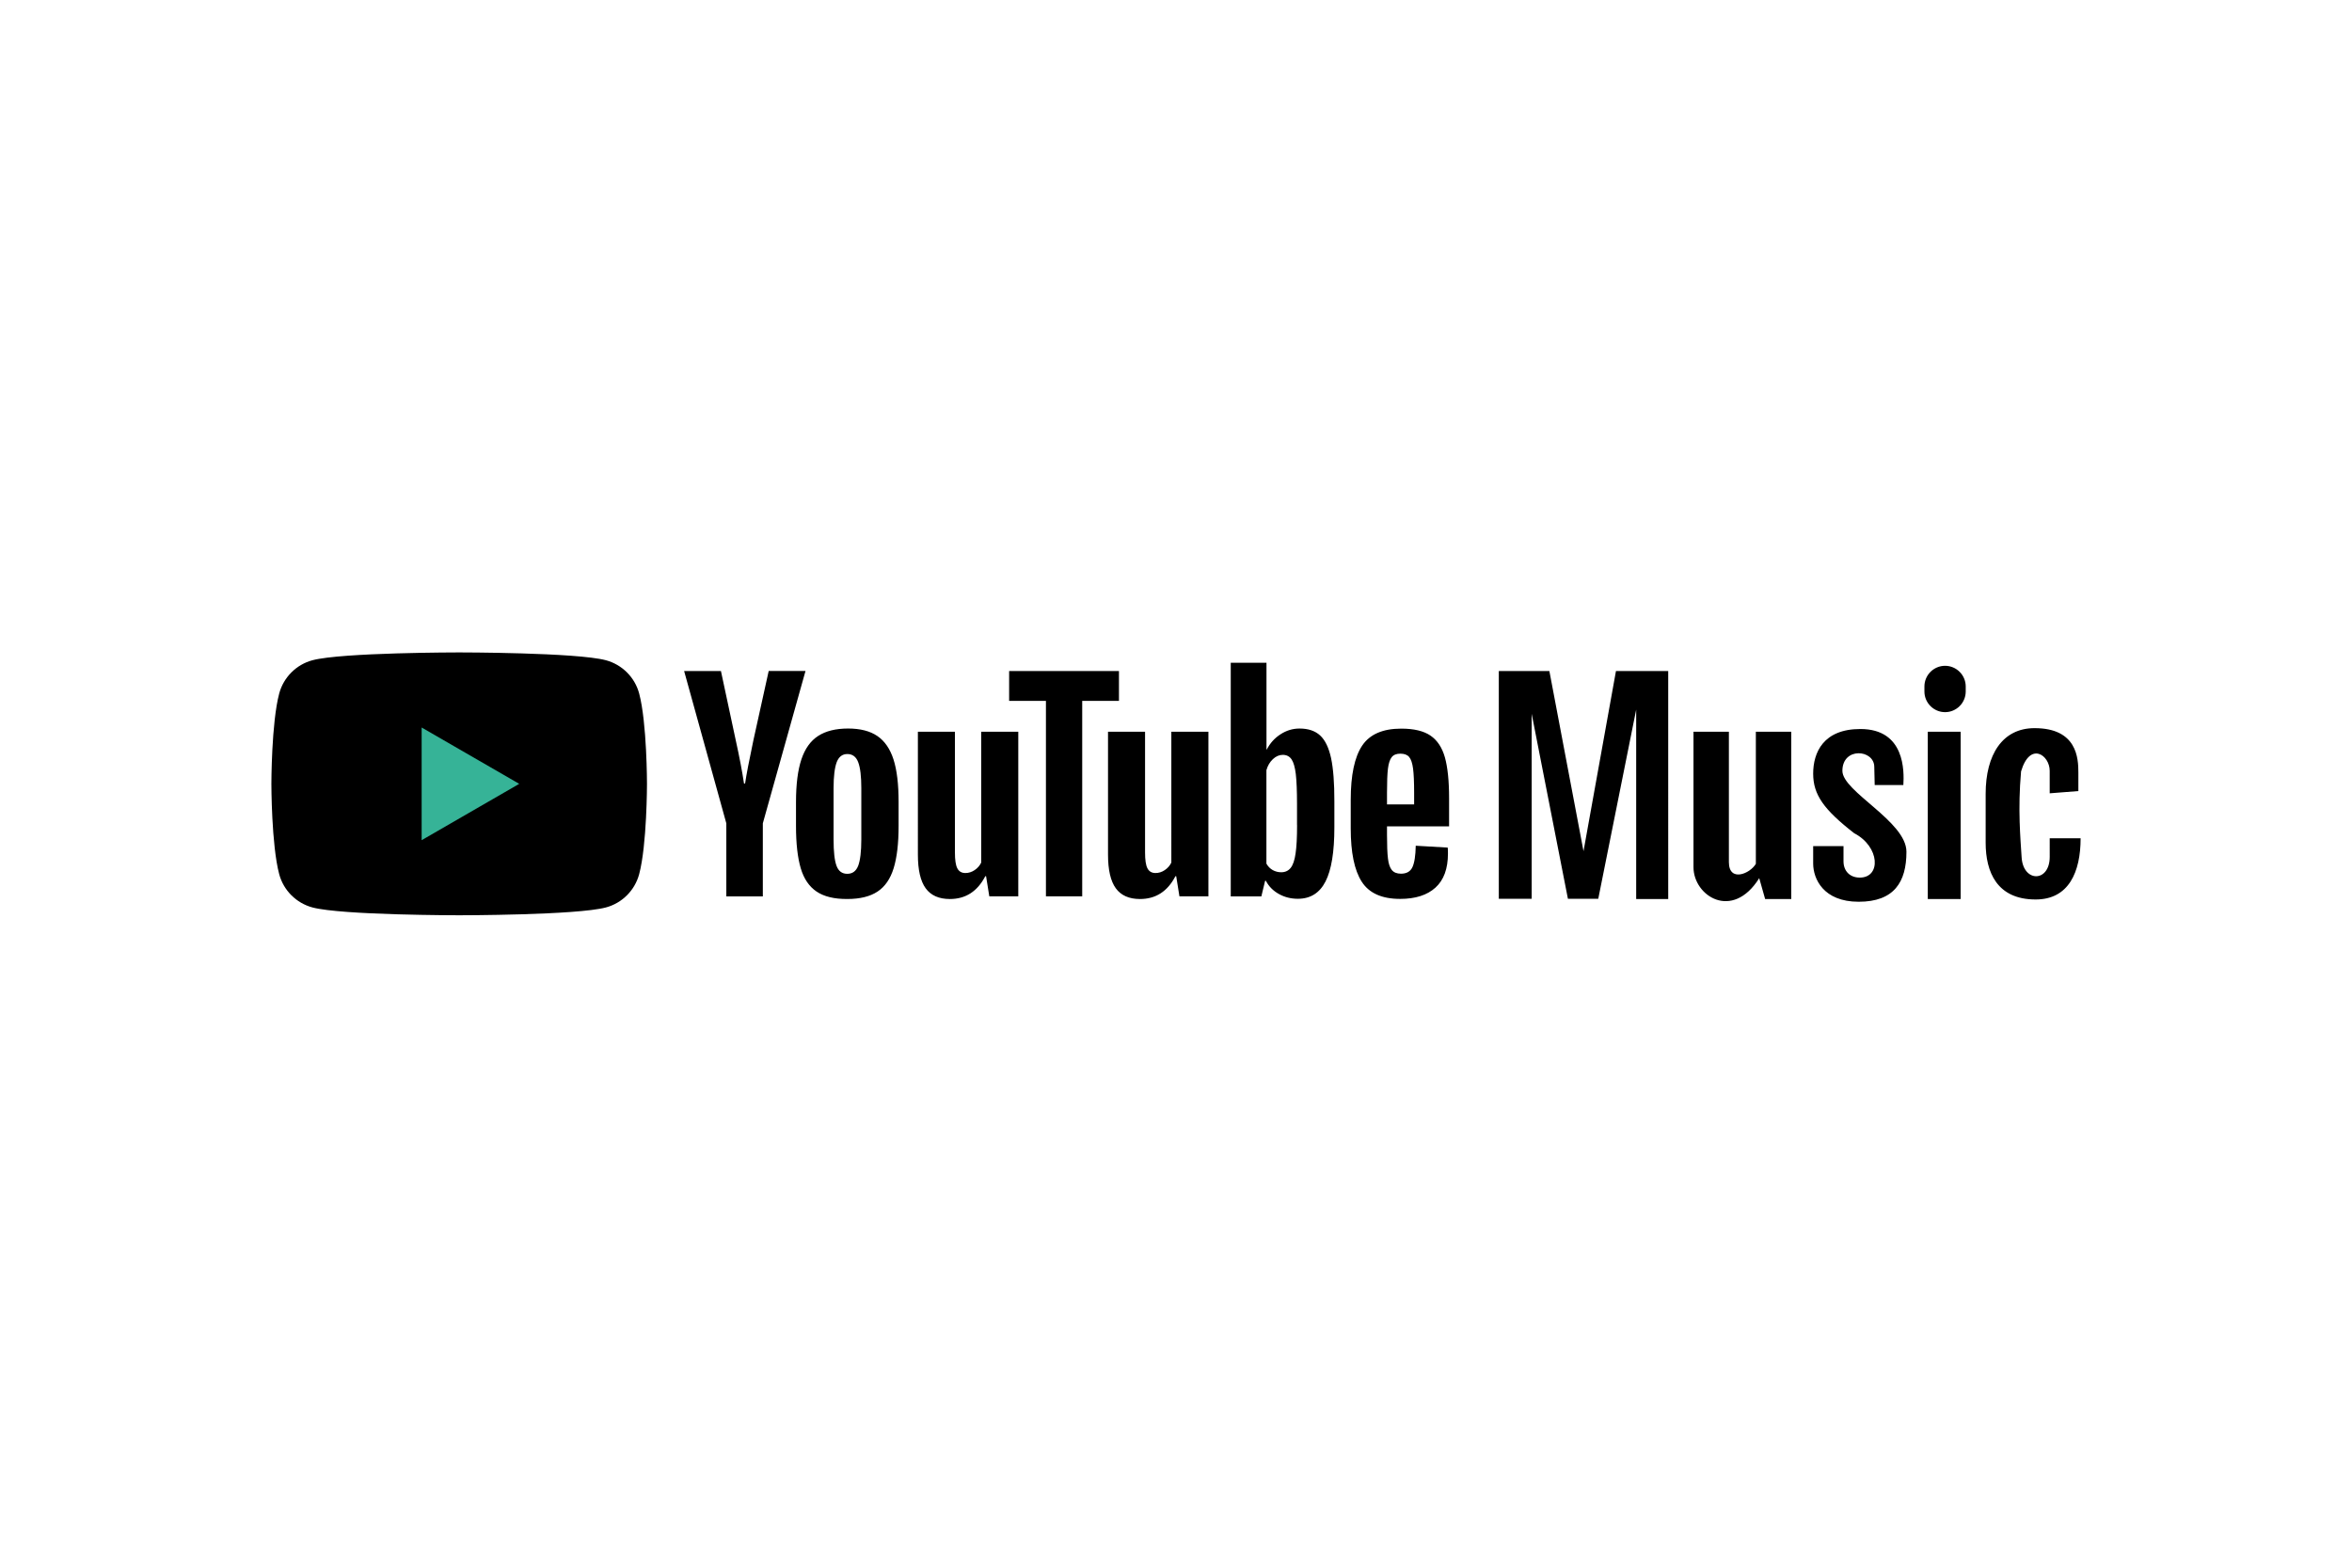 <svg xmlns="http://www.w3.org/2000/svg" height="800" width="1200" viewBox="-18.75 -10 162.5 60"><path d="M25.409 13.754c-.297-1.115-1.177-1.994-2.295-2.295-2.023-.541-10.139-.541-10.139-.541s-8.112 0-10.139.541c-1.115.297-1.994 1.177-2.295 2.295C0 15.777 0 20 0 20s0 4.223.541 6.246c.297 1.115 1.177 1.994 2.295 2.295 2.027.541 10.139.541 10.139.541s8.116 0 10.139-.541c1.115-.297 1.994-1.177 2.295-2.295.541-2.023.541-6.246.541-6.246s0-4.223-.541-6.246z" fill="#000000"/><path fill="#36B397" d="M10.382 16.107v7.786L17.124 20z"/><path d="M37.666 27.443c-.512-.347-.879-.883-1.094-1.614-.215-.731-.326-1.701-.326-2.915v-1.651c0-1.226.124-2.209.372-2.952.248-.743.636-1.284 1.16-1.622.524-.339 1.214-.512 2.068-.512.842 0 1.515.173 2.023.52.508.347.879.888 1.115 1.622.235.735.351 1.717.351 2.939v1.651c0 1.214-.116 2.188-.343 2.923-.227.735-.599 1.276-1.115 1.614-.512.339-1.21.512-2.089.512-.9.005-1.61-.168-2.122-.515zm2.877-1.783c.14-.372.215-.978.215-1.816v-3.546c0-.817-.07-1.412-.215-1.792-.14-.376-.392-.566-.751-.566-.347 0-.59.19-.735.566-.14.376-.215.974-.215 1.792v3.546c0 .842.066 1.449.202 1.816.136.372.384.557.743.557.364 0 .612-.186.756-.557zm36.535-2.717v.574c0 .731.021 1.276.066 1.643.041.363.132.632.268.797.136.165.347.252.632.252.384 0 .648-.149.788-.446.14-.297.219-.793.231-1.486l2.209.128c.012.099.017.235.017.409 0 1.053-.289 1.837-.863 2.357-.574.52-1.387.78-2.44.78-1.263 0-2.147-.396-2.654-1.189-.508-.793-.76-2.015-.76-3.674v-1.986c0-1.709.264-2.952.788-3.74.524-.784 1.424-1.177 2.7-1.177.879 0 1.552.161 2.023.483.471.322.801.822.995 1.503.19.681.289 1.622.289 2.82v1.949h-4.289zm.326-4.788c-.128.161-.215.425-.26.788-.045.363-.066.921-.066 1.66v.817h1.874v-.817c0-.731-.025-1.284-.074-1.66-.05-.376-.14-.644-.268-.797-.128-.153-.33-.231-.603-.231-.273-.004-.475.079-.603.24zm-45.972 4.574l-2.915-10.523h2.543l1.02 4.768c.26 1.177.45 2.176.574 3.005h.074c.087-.594.277-1.589.574-2.989l1.057-4.789h2.543l-2.948 10.527v5.049h-2.522zM51.603 16.4v11.373h-2.002l-.223-1.391h-.054c-.545 1.053-1.362 1.577-2.448 1.577-.755 0-1.313-.248-1.672-.743s-.537-1.267-.537-2.32V16.4h2.559v8.351c0 .508.054.871.165 1.086.111.215.297.326.557.326.223 0 .438-.066.64-.202s.355-.31.454-.52V16.4zm13.136 0v11.373h-2.002l-.223-1.391h-.054c-.545 1.053-1.362 1.577-2.448 1.577-.755 0-1.313-.248-1.672-.743s-.537-1.267-.537-2.32V16.4h2.559v8.351c0 .508.054.871.165 1.086.111.215.297.326.557.326.223 0 .438-.066.64-.202s.355-.31.454-.52V16.4z"/><path d="M58.563 14.266H56.02v13.508h-2.506V14.266h-2.543v-2.06h7.588v2.06zm14.651 3.955c-.157-.718-.405-1.238-.751-1.56-.347-.322-.822-.483-1.428-.483-.471 0-.908.132-1.317.4-.409.264-.722.615-.945 1.049h-.021v-5.994h-2.469v16.145h2.114l.26-1.077h.054c.198.384.495.685.892.908.396.223.834.334 1.317.334.867 0 1.503-.4 1.911-1.197.409-.797.611-2.043.611-3.74v-1.8c.003-1.272-.075-2.267-.228-2.985zm-2.349 4.64c0 .83-.033 1.478-.103 1.949-.066.471-.182.805-.343 1.003-.161.198-.376.297-.648.297-.211 0-.405-.05-.586-.149-.178-.099-.326-.248-.438-.446v-6.461c.087-.31.235-.561.446-.76.211-.198.438-.297.685-.297.26 0 .462.103.603.305.14.202.239.549.297 1.028.054.483.083 1.168.083 2.06v1.47h.004zm13.938 5.082h2.271V15.162l2.504 12.781h2.096l2.62-13.072v13.088h2.213V12.206h-3.61l-2.242 12.447-2.358-12.447h-3.494zm18.4.016h1.805V16.4h-2.446v9.127c-.408.699-1.863 1.281-1.863-.116v-9.01h-2.446v9.36c0 1.98 2.679 3.727 4.542.757zM114.441 16.4h2.271v11.559h-2.271zm1.194-1.354c-.785 0-1.427-.642-1.427-1.427v-.349c0-.785.642-1.427 1.427-1.427s1.427.642 1.427 1.427v.349c-.001.785-.642 1.427-1.427 1.427zm-4.862 5.037h1.98c.058-.961.116-3.872-2.97-3.872-2.562 0-3.261 1.63-3.261 3.086s.738 2.484 2.834 4.115c1.786.932 1.863 3.067.388 3.067-.699 0-1.126-.466-1.126-1.126v-1.048h-2.096v1.203c0 1.048.699 2.64 3.144 2.64 2.446 0 3.3-1.359 3.3-3.455s-4.425-4.154-4.425-5.59c0-1.669 2.203-1.485 2.203-.272zm10.112-.942c-.233 2.64-.039 4.658.039 5.939.106 1.744 1.941 1.747 1.941-.039V23.76H125c0 2.329-.815 4.231-3.106 4.231-2.679 0-3.455-1.902-3.455-3.921v-3.377c0-2.717 1.165-4.542 3.377-4.542 2.95 0 3.028 2.096 3.028 3.067v1.281l-1.98.155v-1.553c.001-1.086-1.358-2.056-1.979.04z"/><path fill="none" d="M0 0h125v40H0z"/></svg>